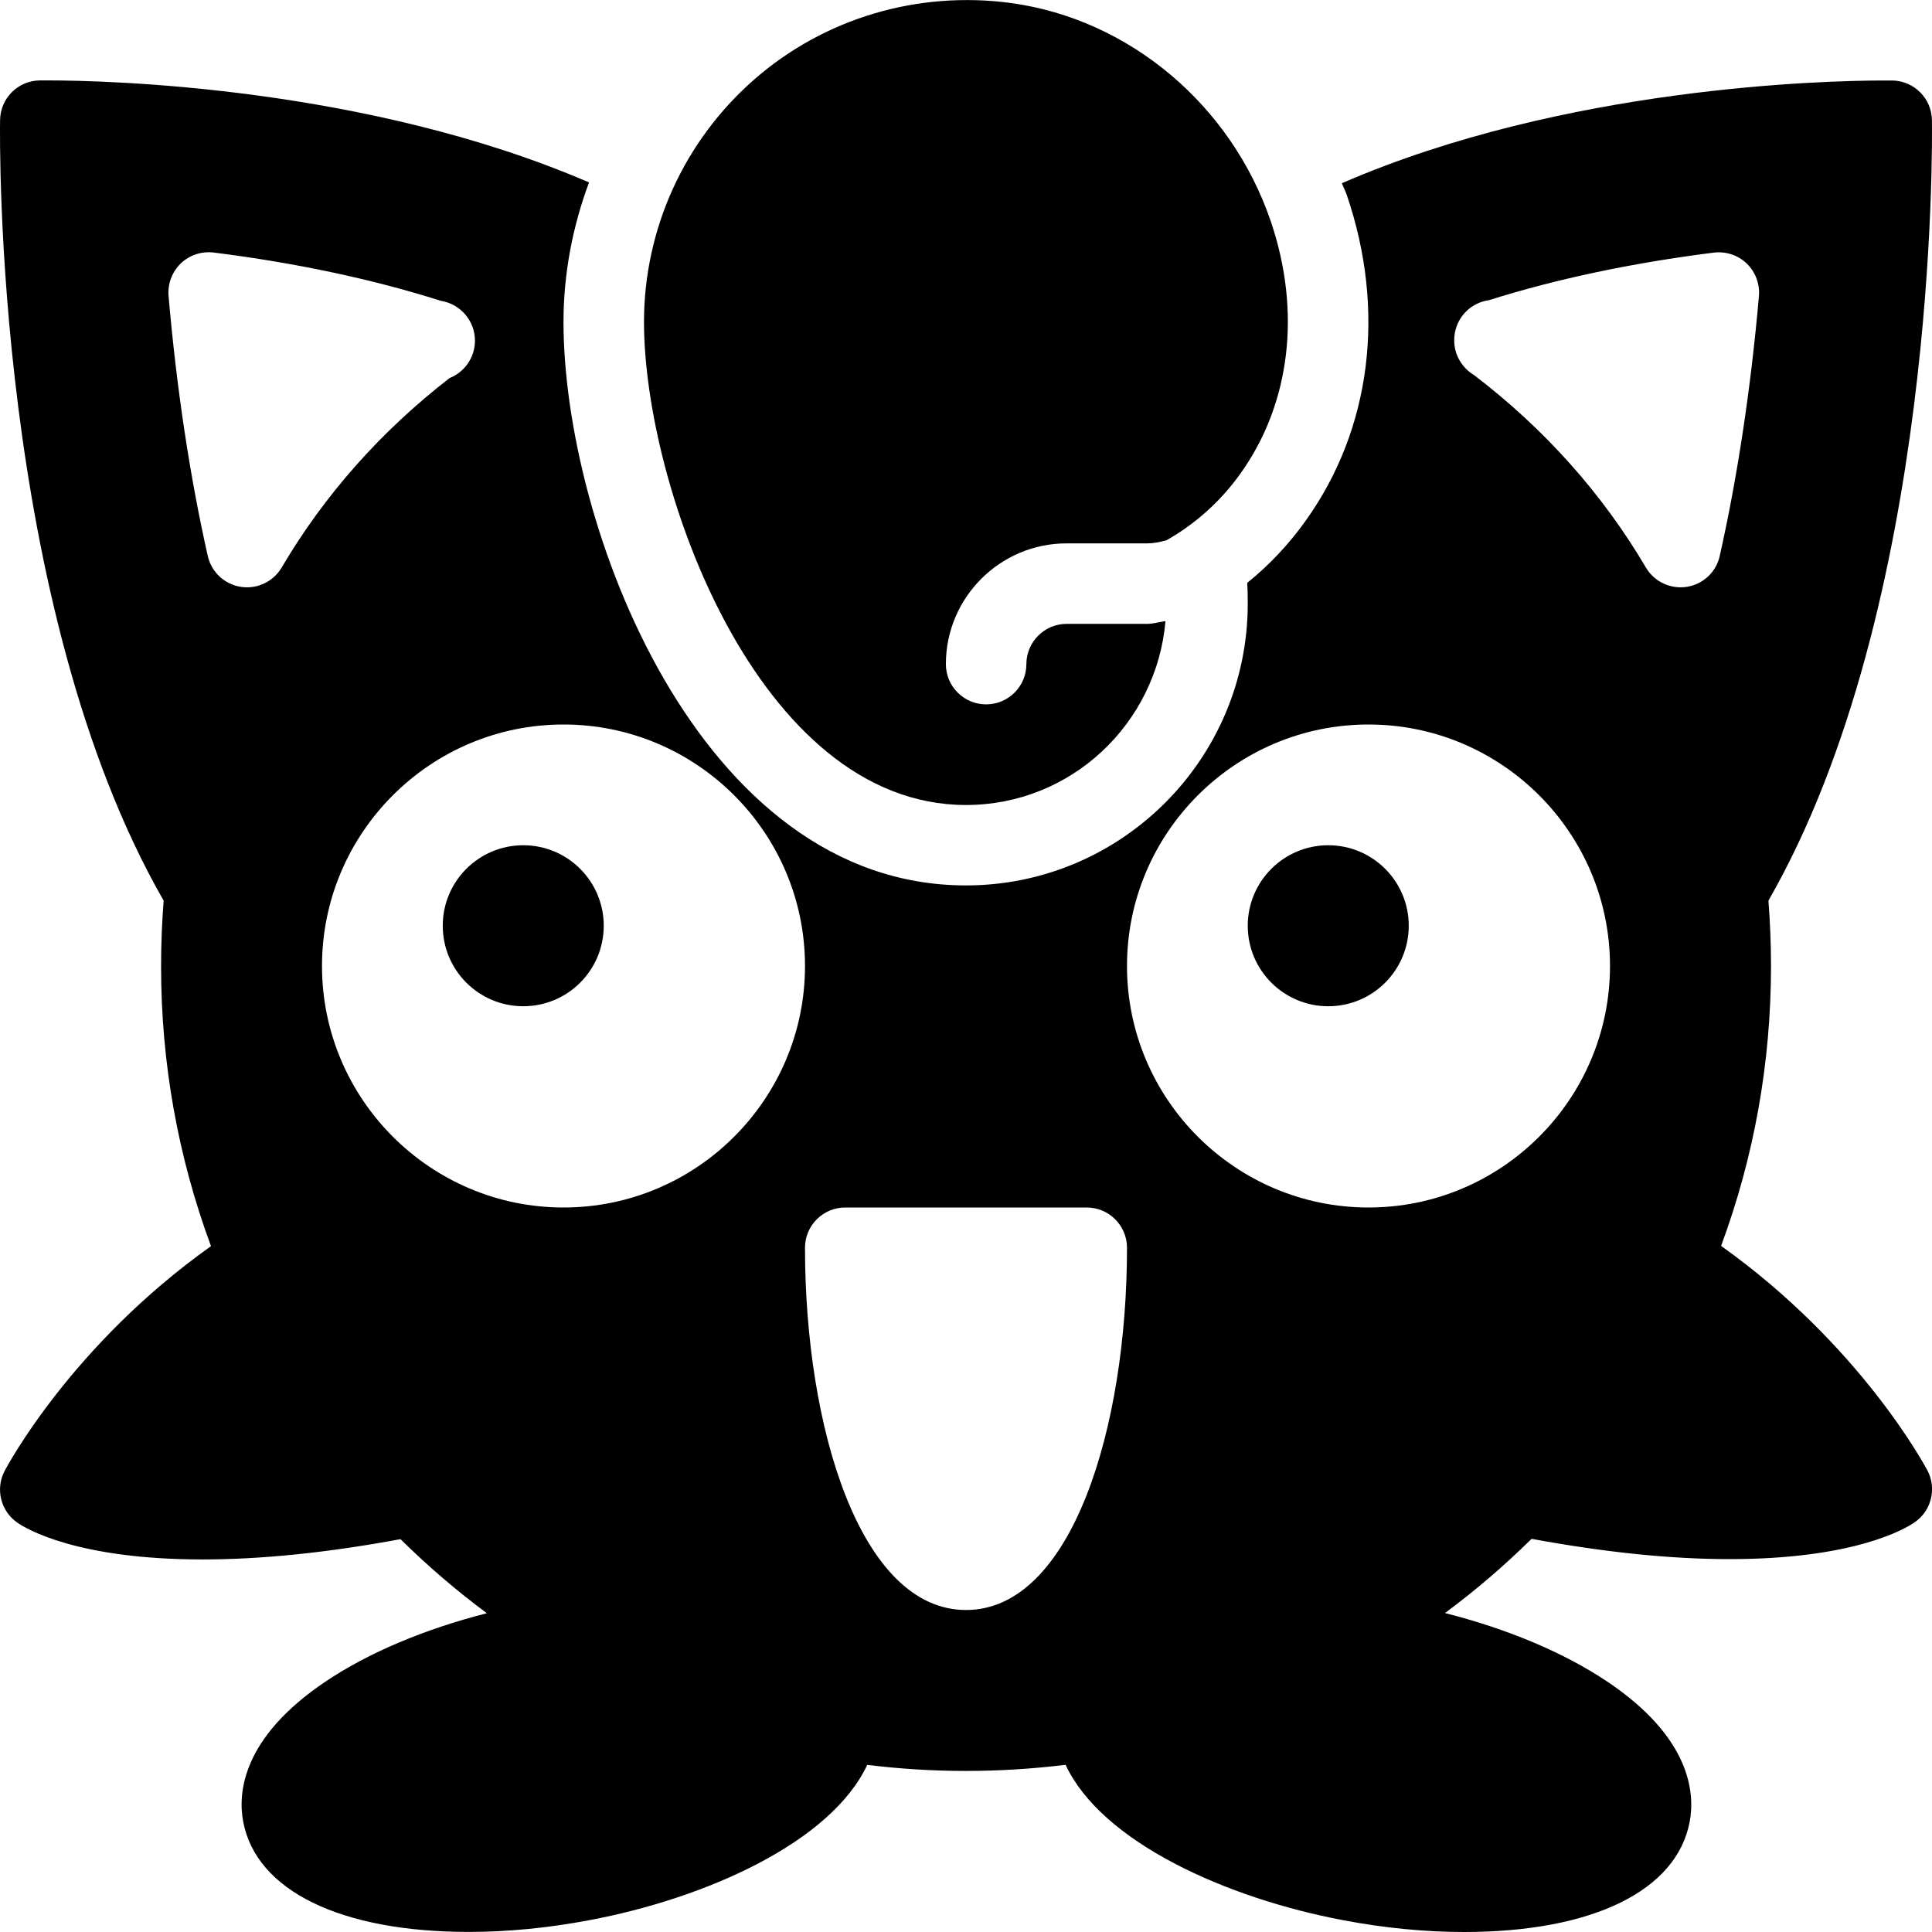 <?xml version="1.0" encoding="iso-8859-1"?>
<!-- Generator: Adobe Illustrator 19.0.0, SVG Export Plug-In . SVG Version: 6.00 Build 0)  -->
<svg version="1.1" id="Layer_1" xmlns="http://www.w3.org/2000/svg" xmlns:xlink="http://www.w3.org/1999/xlink" x="0px" y="0px"
	 viewBox="0 0 24 24" style="enable-background:new 0 0 24 24;" xml:space="preserve">
<g>
	<circle cx="6.5" cy="11.5" r="1"/>
	<circle cx="16.5" cy="11.5" r="1"/>
	<path d="M12,10c1.305,0,2.367-1.008,2.478-2.284c-0.076,0.01-0.153,0.034-0.228,0.034h-1c-0.275,0-0.5,0.224-0.5,0.5
		c0,0.276-0.224,0.5-0.5,0.5s-0.5-0.224-0.5-0.5c0-0.827,0.673-1.5,1.5-1.5h1c0.073,0,0.155-0.014,0.243-0.04
		c0.341-0.193,0.66-0.469,0.914-0.824c0.624-0.871,0.761-2.016,0.378-3.14c-0.493-1.444-1.758-2.507-3.223-2.708
		c-1.159-0.157-2.319,0.187-3.19,0.947C8.5,1.746,8,2.844,8,4C8,6.037,9.412,10,12,10z"/>
	<path d="M21.38,15.477C21.791,14.367,22,13.199,22,12c0-0.271-0.011-0.542-0.032-0.812c2.102-3.661,2.035-9.45,2.031-9.696
		c-0.004-0.27-0.222-0.487-0.49-0.492c-0.004,0-0.104,0-0.106,0c-0.721,0-3.967,0.075-6.734,1.276
		c0.019,0.05,0.045,0.097,0.062,0.148c0.488,1.433,0.303,2.907-0.511,4.044c-0.209,0.293-0.453,0.552-0.726,0.772
		C15.499,7.33,15.5,7.417,15.5,7.499c0,1.93-1.57,3.5-3.5,3.5c-3.329,0-5-4.488-5-7C7,3.4,7.113,2.815,7.317,2.266
		C4.555,1.074,1.321,0.999,0.602,0.999H0.491c-0.27,0.005-0.486,0.223-0.49,0.492c-0.004,0.246-0.07,6.037,2.032,9.697
		c-0.021,0.27-0.032,0.542-0.032,0.816c0,1.198,0.209,2.365,0.62,3.476c-1.728,1.229-2.527,2.724-2.563,2.791
		c-0.118,0.224-0.05,0.501,0.159,0.645c0.11,0.076,0.741,0.456,2.3,0.456c0.728,0,1.552-0.084,2.458-0.252
		c0.337,0.332,0.695,0.64,1.073,0.92c-0.773,0.197-1.472,0.491-2.004,0.849C3,21.59,2.955,22.28,3.021,22.629
		c0.161,0.857,1.209,1.37,2.802,1.37c0.483,0,0.987-0.049,1.499-0.146c1.453-0.273,3.001-0.969,3.451-1.929
		c0.813,0.1,1.634,0.101,2.464-0.001c0.448,0.961,1.997,1.657,3.451,1.931C17.2,23.951,17.704,24,18.187,24
		c1.594,0,2.642-0.512,2.803-1.37c0.065-0.349,0.021-1.039-1.023-1.74c-0.536-0.359-1.238-0.655-2.017-0.852
		c0.379-0.281,0.738-0.589,1.076-0.922c0.904,0.167,1.729,0.252,2.458,0.252c1.559,0,2.189-0.38,2.3-0.457
		c0.209-0.144,0.277-0.42,0.159-0.645C23.907,18.2,23.109,16.709,21.38,15.477z M3.068,7.296c-0.025,0-0.052-0.002-0.077-0.006
		c-0.203-0.032-0.365-0.184-0.41-0.384C2.36,5.93,2.192,4.813,2.094,3.677c-0.013-0.15,0.043-0.299,0.151-0.404
		c0.108-0.104,0.258-0.154,0.409-0.136c1.025,0.129,1.974,0.331,2.819,0.599c0.004,0.001,0.008,0.002,0.013,0.003
		C5.721,3.78,5.9,3.985,5.9,4.232c0,0.211-0.131,0.392-0.316,0.465C4.73,5.359,4.029,6.15,3.499,7.05
		C3.408,7.204,3.243,7.296,3.068,7.296z M7,15c-1.654,0-3-1.346-3-3s1.346-3,3-3s3,1.346,3,3S8.654,15,7,15z M12,20
		c-1.313,0-2-2.264-2-4.5c0-0.276,0.224-0.5,0.5-0.5h3c0.276,0,0.5,0.224,0.5,0.5C14,17.736,13.313,20,12,20z M17,15
		c-1.654,0-3-1.346-3-3s1.346-3,3-3s3,1.346,3,3S18.654,15,17,15z M20.954,7.29c-0.025,0.004-0.052,0.006-0.077,0.006
		c-0.175,0-0.34-0.092-0.431-0.246c-0.541-0.918-1.259-1.722-2.134-2.39c-0.013-0.008-0.025-0.016-0.038-0.025
		c-0.129-0.094-0.209-0.243-0.209-0.403V4.224c0-0.189,0.107-0.363,0.276-0.447c0.05-0.025,0.103-0.041,0.155-0.048
		c0.838-0.264,1.777-0.463,2.794-0.591c0.148-0.018,0.301,0.031,0.409,0.136c0.108,0.105,0.164,0.253,0.151,0.404
		c-0.099,1.136-0.267,2.252-0.487,3.229C21.319,7.106,21.157,7.258,20.954,7.29z"/>
</g>
</svg>
